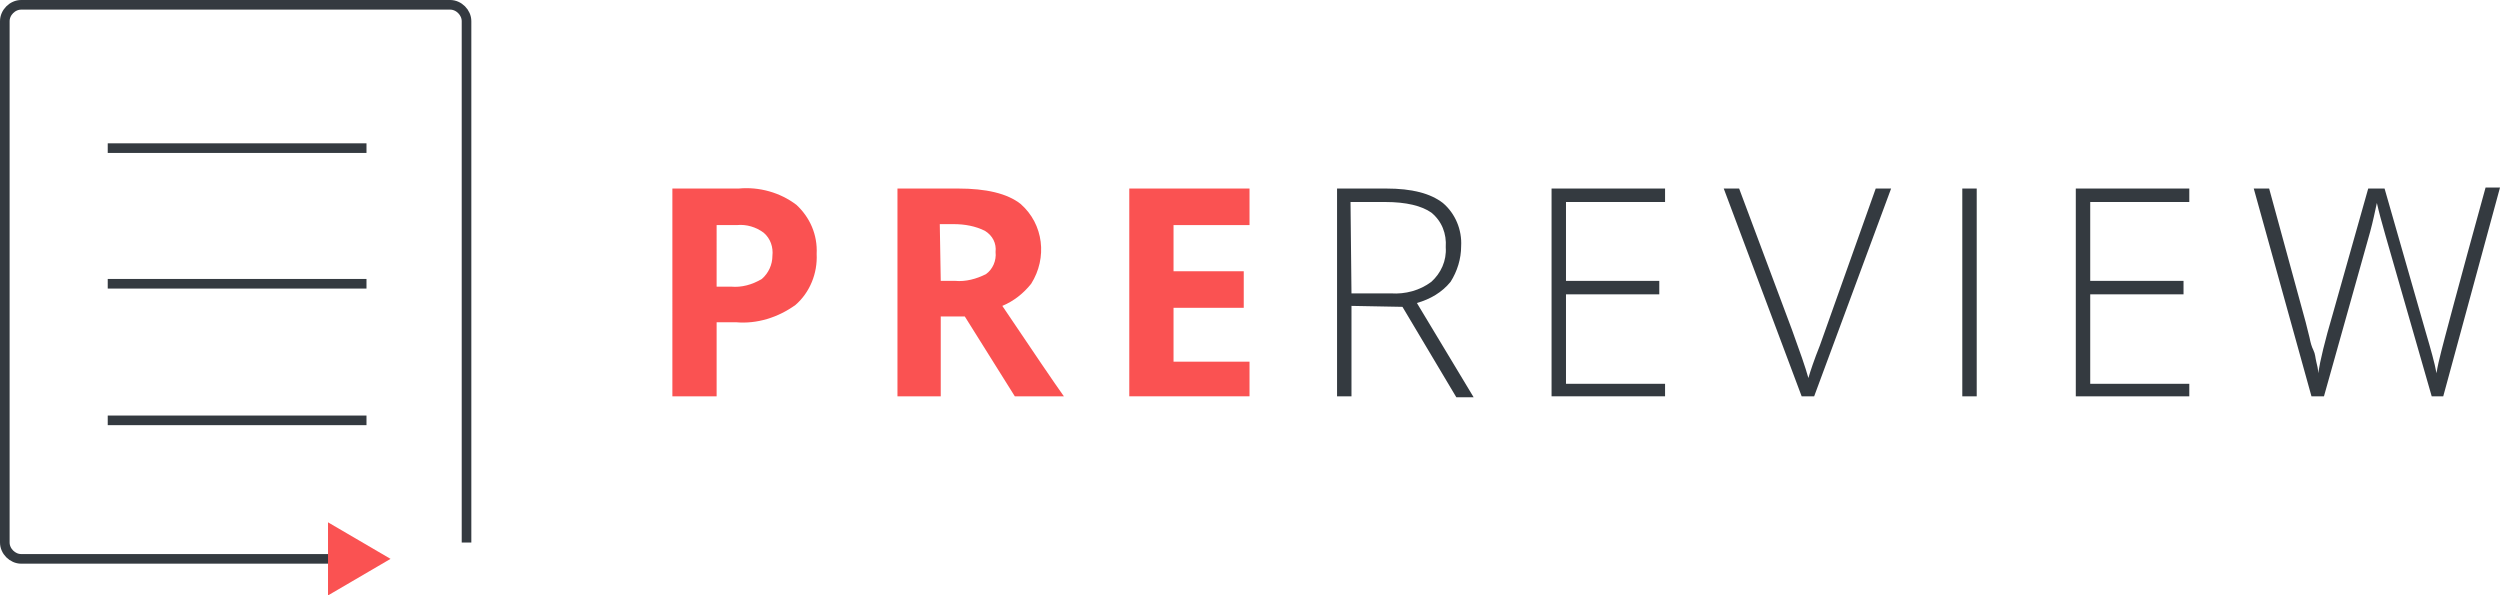 <svg xmlns="http://www.w3.org/2000/svg" viewBox="71.8 56.6 259.9 61.9">
  <title xml:lang="en">PREreview</title>

  <style>
    :root {
      --color-primary: rgb(250, 82, 82);
      --color-text: rgb(52, 58, 64);
    }

    #text {
      fill: rgb(52, 58, 64);
    }

    #logo {
      fill: none;
      stroke: rgb(52, 58, 64);
    }

    .primary {
      fill: rgb(250, 82, 82);
      stroke-width: 0;
    }

    @media screen and (forced-colors: active) {
      :root {
        --color-primary: CanvasText;
        --color-text: CanvasText;
      }
    }
  </style>

  <g id="text">
    <g class="primary">
      <path
        d="M156.7,83c0.1,2-0.7,4-2.2,5.3c-1.8,1.3-4,2-6.2,1.8h-2v7.7h-4.6V76.2h6.9c2.1-0.2,4.3,0.4,6,1.7 C156,79.2,156.8,81,156.7,83z M146.3,86.4h1.5c1.1,0.1,2.2-0.2,3.2-0.8c0.7-0.6,1.1-1.5,1.1-2.4c0.1-0.9-0.2-1.8-0.9-2.4 c-0.8-0.6-1.8-0.9-2.8-0.8h-2.1C146.3,80,146.3,86.4,146.3,86.4z"
      />
      <path
        d="M169.6,89.5v8.3h-4.5V76.2h6.3c2.9,0,5.1,0.5,6.5,1.6c2.4,2.1,2.8,5.6,1.1,8.3c-0.8,1-1.8,1.8-3,2.3 c3.3,4.9,5.4,8,6.4,9.4h-5.1l-5.2-8.3H169.6z M169.6,85.8h1.5c1.1,0.1,2.2-0.2,3.2-0.7c0.7-0.5,1.1-1.4,1-2.3 c0.1-0.9-0.3-1.7-1.1-2.2c-1-0.5-2.1-0.7-3.3-0.7h-1.4L169.6,85.8z"
      />
      <path d="M201.7,97.8h-12.5V76.2h12.5V80h-7.9v4.8h7.3v3.8h-7.3v5.6h7.9V97.8z" />
    </g>
    <path
      d="M212.3,88.4v9.4h-1.5V76.2h5.1c2.7,0,4.6,0.5,5.9,1.5c1.3,1.1,2,2.8,1.9,4.5c0,1.3-0.4,2.6-1.1,3.7 c-0.9,1.1-2.1,1.8-3.5,2.2l5.9,9.8h-1.8l-5.6-9.4L212.3,88.4L212.3,88.4L212.3,88.4z M212.3,87.1h4.1c1.5,0.1,3-0.3,4.2-1.2 c1-0.9,1.6-2.2,1.5-3.6c0.1-1.4-0.4-2.7-1.5-3.6c-1-0.7-2.6-1.1-4.8-1.1h-3.6L212.3,87.1z"
    />
    <path d="M244.9,97.8h-11.8V76.2h11.8v1.4h-10.3v8.2h9.7v1.4h-9.7v9.3h10.3V97.8z" />
    <path
      d="M266.8,76.2h1.6l-8,21.6h-1.3L251,76.2h1.6l5.5,14.7c0.8,2.2,1.4,3.9,1.7,5c0.2-0.7,0.6-1.9,1.2-3.4L266.8,76.2z"
    />
    <path d="M275.8,97.8V76.2h1.5v21.6H275.8z" />
    <path d="M299.4,97.8h-11.8V76.2h11.8v1.4h-10.3v8.2h9.7v1.4h-9.7v9.3h10.3V97.8z" />
    <path
      d="M325.8,97.8h-1.2l-4.8-16.7c-0.4-1.4-0.7-2.5-0.9-3.4c-0.2,0.9-0.4,1.9-0.7,3c-0.3,1.1-1.9,6.8-4.8,17.1h-1.3l-6-21.6h1.6 l3.8,13.9l0.4,1.6c0.1,0.5,0.2,0.9,0.4,1.3c0.2,0.4,0.2,0.8,0.3,1.2s0.2,0.8,0.2,1.2c0.2-1.3,0.7-3.4,1.5-6.1l3.7-13.1h1.7l4.3,15 c0.5,1.7,0.9,3.1,1.1,4.2c0.1-0.7,0.3-1.5,0.5-2.3s1.7-6.5,4.6-17h1.5L325.8,97.8z"
    />
  </g>

  <g id="logo">
    <path
      d="M109.9,114.7H74c-0.9,0-1.7-0.8-1.7-1.7l0,0V58.8c0-0.9,0.8-1.7,1.7-1.7l0,0h44.6c0.9,0,1.7,0.8,1.7,1.7l0,0 V113"
    />
    <polyline class="primary" points="105.9,118.5 112.4,114.7 105.9,110.9 " />
    <line x1="83" y1="72" x2="109.9" y2="72" />
    <line x1="83" y1="86.1" x2="109.9" y2="86.1" />
    <line x1="83" y1="100.3" x2="109.9" y2="100.3" />
  </g>
</svg>
